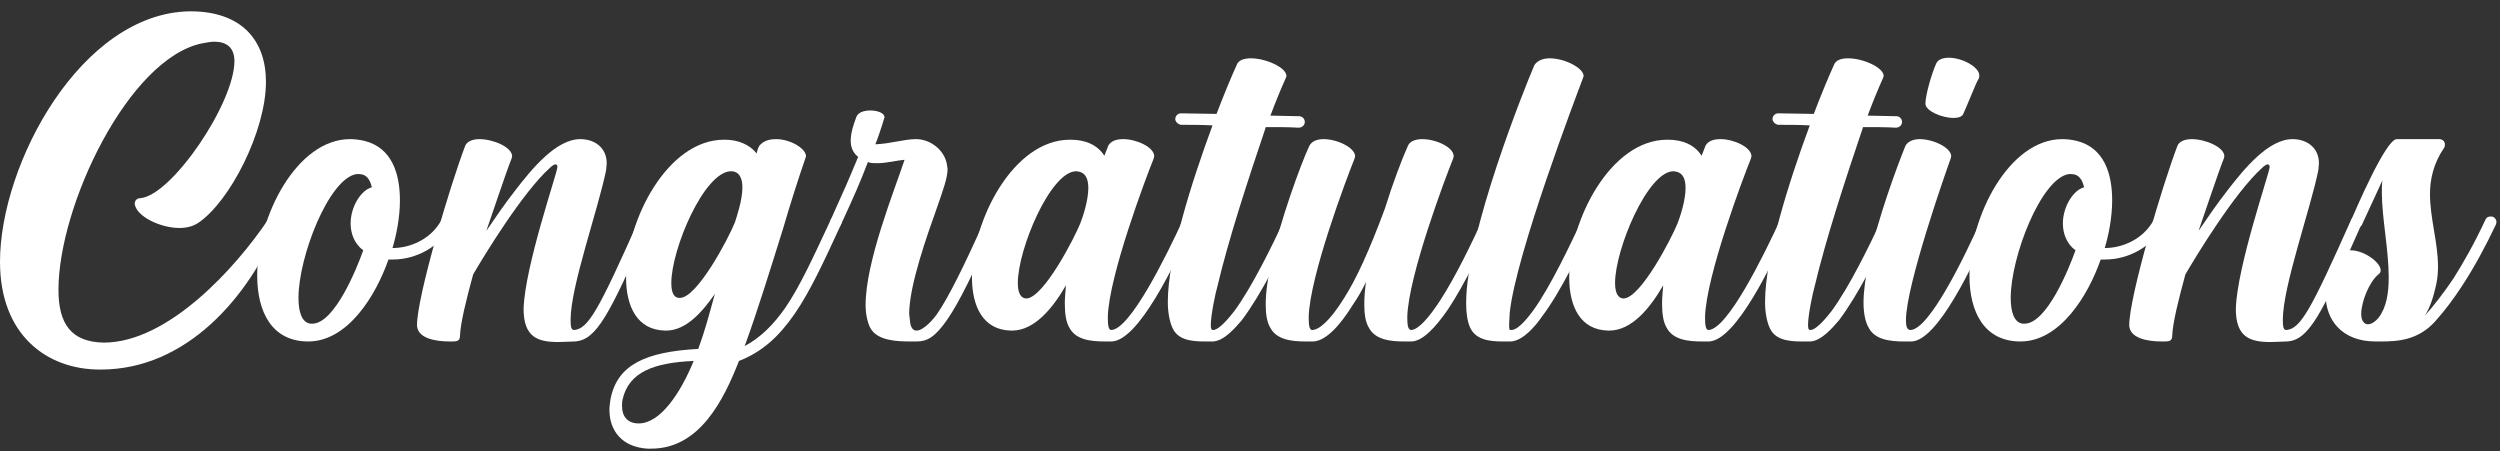 <svg width="205" height="37" viewBox="0 0 205 37" fill="none" xmlns="http://www.w3.org/2000/svg">
<rect x="0" y="0" width="205" height="37" fill="#333333" stroke="none"/>
<path d="M8.272 30.303C15.275 30.303 20.398 24.381 22.842 18.412L22.889 18.224C22.889 17.895 22.701 17.801 22.419 17.754C22.278 17.754 22.09 17.848 21.996 17.989C19.317 21.984 13.771 28.094 8.507 28.094C5.828 28.047 4.794 26.543 4.794 23.77C4.794 16.861 10.528 4.829 16.544 3.56C16.873 3.513 17.202 3.419 17.578 3.419C18.565 3.419 19.223 3.889 19.223 5.017C19.223 8.448 14.1 16.015 11.515 16.25C11.233 16.25 11.045 16.438 11.045 16.72C11.186 17.754 13.16 18.694 14.711 18.694C15.322 18.694 15.839 18.553 16.262 18.271C18.847 16.532 21.808 10.751 21.808 6.709C21.808 3.325 19.834 0.928 15.604 0.928C6.674 1.022 0 13.43 0 21.467C0 27.483 3.854 30.303 8.178 30.303H8.272Z" fill="white"/>
<path d="M25.603 26.543H25.462C24.757 26.449 24.475 25.603 24.475 24.428C24.475 21.044 26.966 14.652 29.222 14.276H29.457C30.068 14.276 30.35 14.746 30.491 15.357C29.598 15.592 28.752 16.955 28.752 18.318C28.752 19.117 29.034 19.963 29.786 20.527C29.269 21.984 27.436 26.543 25.603 26.543ZM25.274 28C28.517 28 30.82 24.24 31.854 21.279H32.23C34.11 21.279 36.084 20.245 37.024 18.459C37.071 18.365 37.071 18.271 37.071 18.177C37.071 18.036 37.024 17.895 36.883 17.848C36.789 17.801 36.695 17.754 36.601 17.754C36.46 17.754 36.319 17.801 36.225 17.989C35.426 19.54 33.734 20.339 32.183 20.339C32.512 19.258 32.794 17.801 32.794 16.438C32.794 14.229 32.136 12.114 29.88 11.55C29.457 11.456 29.081 11.409 28.705 11.409C24.334 11.409 21.091 17.754 21.091 22.595C21.091 25.603 22.313 28 25.274 28Z" fill="white"/>
<path d="M45.802 28.047L47.118 28C48.904 27.906 49.938 25.885 53.228 18.412C53.275 18.318 53.275 18.271 53.275 18.224C53.275 17.942 53.04 17.754 52.758 17.754C52.617 17.754 52.476 17.848 52.382 18.036C49.092 25.415 48.246 26.966 47.071 27.06C46.836 27.06 46.789 26.778 46.789 26.214C46.789 23.488 49.045 17.19 49.703 13.947L49.75 13.383C49.75 12.114 48.763 11.409 47.588 11.409C45.614 11.409 43.64 13.806 42.23 15.639C41.384 16.72 40.585 17.895 39.88 18.929C40.021 18.553 41.572 13.9 41.948 13.007L41.995 12.819C41.995 12.067 40.444 11.409 39.316 11.409C38.752 11.409 38.282 11.597 38.141 11.973C36.966 15.028 34.193 24.287 34.193 26.684C34.24 27.765 35.744 28 36.872 28H37.107C37.483 28 37.718 27.953 37.718 27.53C37.765 26.449 38.235 24.569 38.799 22.501C39.645 21.044 42.841 15.78 45.097 13.759C45.238 13.618 45.426 13.477 45.567 13.477C45.661 13.477 45.708 13.571 45.708 13.712C45.661 14.276 43.029 21.89 42.935 25.321C42.935 27.671 44.11 28.047 45.802 28.047Z" fill="white"/>
<path d="M55.754 24.428H55.707C55.237 24.428 55.049 23.958 55.049 23.206C55.049 20.433 57.728 14.088 59.937 14.041C60.642 14.041 60.877 14.652 60.877 15.357C60.877 16.438 60.407 17.754 60.266 18.224C59.749 19.54 57.164 24.428 55.754 24.428ZM53.404 36.789C57.352 36.789 59.326 32.841 60.595 29.598C62.522 28.846 63.885 27.577 65.154 25.744C66.423 23.911 67.551 21.467 68.961 18.412C69.008 18.318 69.008 18.271 69.008 18.224C69.008 17.989 68.867 17.848 68.726 17.801C68.632 17.754 68.585 17.754 68.538 17.754C68.35 17.754 68.162 17.895 68.115 18.036C66.705 21.044 65.624 23.441 64.402 25.227C63.415 26.637 62.381 27.671 61.065 28.376C62.146 25.415 63.227 21.89 64.214 18.741C64.872 16.485 65.53 14.464 66.047 12.96L66.094 12.819C66.094 12.161 64.778 11.409 63.65 11.409C63.18 11.409 62.71 11.503 62.381 11.832C62.193 11.973 62.099 12.302 62.052 12.584C61.441 11.832 60.501 11.456 59.42 11.456H59.373C54.72 11.456 51.336 18.083 51.336 22.736C51.336 25.18 52.276 27.06 54.532 27.107H54.626C56.224 27.107 57.54 25.65 58.621 24.099C58.057 26.12 57.822 27.06 57.258 28.611C52.981 28.846 50.631 29.88 50.067 32.7C50.02 33.029 49.973 33.311 49.973 33.593C49.973 35.332 51.007 36.648 53.075 36.789H53.404ZM52.37 34.721C51.43 34.721 51.007 34.11 51.007 33.311C51.007 33.123 51.007 32.935 51.054 32.747C51.571 30.491 53.639 29.739 56.882 29.598C55.801 32.23 54.156 34.721 52.37 34.721Z" fill="white"/>
<path d="M75.163 28C76.009 28 76.667 27.671 77.701 26.167C78.641 24.804 79.816 22.407 81.602 18.412C81.649 18.318 81.649 18.271 81.649 18.224C81.649 18.036 81.555 17.895 81.461 17.848C81.367 17.801 81.273 17.754 81.132 17.754C80.991 17.754 80.85 17.848 80.756 18.036C78.97 21.984 77.795 24.334 76.902 25.65C76.667 26.026 75.774 27.107 75.163 27.107C74.928 27.107 74.74 26.966 74.646 26.543L74.552 25.744C74.552 23.394 76.056 19.211 76.808 17.096C77.325 15.592 77.701 14.605 77.701 13.853L77.654 13.524C77.466 12.302 76.291 11.409 75.116 11.409C74.129 11.409 73.048 11.785 71.779 11.832C71.92 11.503 72.296 10.422 72.484 9.764L72.531 9.623C72.531 9.247 71.92 9.059 71.356 9.059C70.886 9.059 70.369 9.2 70.228 9.576C69.993 10.187 69.758 10.892 69.758 11.55C69.758 12.067 69.946 12.537 70.369 12.866C69.57 14.793 69.241 15.545 68.113 18.036C68.066 18.13 68.066 18.177 68.066 18.224C68.066 18.506 68.207 18.6 68.348 18.647C68.442 18.694 68.489 18.694 68.583 18.694C68.724 18.694 68.912 18.553 68.959 18.412C70.04 16.062 70.463 15.122 71.168 13.289C71.403 13.383 71.685 13.383 71.92 13.383C72.719 13.383 73.565 13.148 74.176 13.101C73.33 15.639 70.98 21.467 70.98 24.992C70.98 25.744 71.121 26.402 71.356 26.872C71.92 27.953 73.565 28 74.693 28H75.163Z" fill="white"/>
<path d="M84.166 24.475C83.696 24.475 83.461 24.005 83.461 23.206C83.461 20.433 86.14 14.041 88.255 14.041L88.537 14.088C89.054 14.229 89.242 14.746 89.242 15.404C89.242 16.438 88.819 17.707 88.584 18.318C88.114 19.493 85.576 24.428 84.166 24.475ZM91.169 28C93.378 27.906 96.292 21.749 97.843 18.412C97.89 18.271 97.89 18.271 97.89 18.177C97.89 17.989 97.796 17.848 97.655 17.801L97.42 17.754C97.232 17.754 97.091 17.801 96.997 18.036C95.634 20.997 92.673 27.013 91.122 27.06C90.887 27.06 90.84 26.637 90.84 25.979C90.934 22.595 93.989 14.511 94.6 13.007L94.647 12.819C94.647 12.067 93.19 11.409 92.109 11.409C91.545 11.409 91.122 11.55 90.887 11.926L90.558 12.772C89.994 11.879 89.007 11.456 87.785 11.456H87.738C83.085 11.456 79.701 18.083 79.701 22.736C79.701 25.18 80.641 27.06 82.897 27.107H82.991C84.824 27.107 86.328 25.274 87.409 23.394C87.362 23.958 87.315 24.428 87.315 24.898C87.315 25.697 87.409 26.402 87.691 26.872C88.208 27.859 89.43 28 90.605 28H91.169Z" fill="white"/>
<path d="M99.474 28C100.367 27.953 101.26 26.919 101.824 26.261C103.422 24.146 105.161 20.668 106.148 18.412C106.195 18.318 106.195 18.224 106.195 18.224C106.195 18.036 106.101 17.895 105.96 17.801C105.866 17.754 105.772 17.754 105.725 17.754C105.537 17.754 105.396 17.801 105.302 18.036C104.362 20.057 102.67 23.535 101.213 25.509C100.884 25.932 99.991 27.06 99.474 27.06C99.333 27.06 99.286 26.966 99.286 26.637C99.286 25.791 99.709 23.864 99.803 23.582C100.743 19.587 102.341 14.746 103.798 10.422C104.785 10.422 105.678 10.422 106.477 10.469C106.806 10.469 106.994 10.234 106.994 9.999C106.994 9.764 106.806 9.529 106.524 9.529L104.174 9.482C104.597 8.354 105.02 7.32 105.443 6.38L105.49 6.239C105.49 5.534 103.798 4.782 102.576 4.782C102.012 4.782 101.542 4.923 101.401 5.346C100.931 6.38 100.367 7.743 99.756 9.341L96.842 9.294C96.56 9.294 96.372 9.529 96.372 9.764C96.372 9.952 96.56 10.187 96.842 10.234C97.594 10.234 98.487 10.234 99.427 10.281C97.688 14.981 95.761 21.091 95.761 24.757C95.761 25.603 95.902 26.355 96.137 26.872C96.56 27.859 97.641 28 98.769 28H99.474Z" fill="white"/>
<path d="M115.773 28C116.666 27.953 117.7 26.872 118.734 25.368C120.144 23.253 121.507 20.339 122.4 18.412C122.447 18.318 122.447 18.271 122.447 18.177C122.447 18.036 122.353 17.895 122.212 17.801C122.118 17.754 122.024 17.754 121.977 17.754C121.836 17.754 121.648 17.801 121.554 18.036C120.755 19.775 119.392 22.642 118.076 24.663C117.183 26.026 116.337 27.013 115.726 27.06C115.444 27.06 115.397 26.637 115.397 25.979C115.491 22.595 118.546 14.511 119.157 13.007L119.204 12.819C119.204 12.067 117.747 11.409 116.619 11.409C116.055 11.409 115.585 11.597 115.444 11.973C114.974 13.007 114.222 14.981 113.564 17.096C112.295 20.527 111.214 22.877 110.227 24.428C109.005 26.402 108.112 27.06 107.595 27.06C107.36 27.06 107.313 26.637 107.313 25.979C107.407 22.595 110.462 14.511 111.073 13.007L111.12 12.819C111.12 12.114 109.663 11.409 108.535 11.409C107.971 11.409 107.548 11.597 107.36 11.973C106.655 13.477 104.963 18.13 104.258 21.42C103.976 22.689 103.788 23.958 103.788 24.945C103.788 25.744 103.882 26.402 104.164 26.872C104.681 27.859 105.903 28 107.078 28H107.689C108.77 27.953 109.945 26.59 110.932 24.992C111.355 24.381 111.731 23.723 112.013 23.112C111.919 23.77 111.872 24.381 111.872 24.945C111.872 25.744 111.966 26.402 112.248 26.872C112.765 27.859 113.987 28 115.162 28H115.773Z" fill="white"/>
<path d="M123.89 28C124.877 27.953 125.911 26.731 126.428 25.979C128.026 23.864 129.577 20.574 130.564 18.412C130.611 18.318 130.611 18.271 130.611 18.177C130.611 18.036 130.517 17.895 130.376 17.801C130.282 17.754 130.188 17.754 130.141 17.754C129.953 17.754 129.812 17.801 129.718 18.036C128.778 20.01 127.18 23.441 125.723 25.462C125.441 25.838 124.548 27.06 123.937 27.06H123.843C123.749 27.06 123.749 26.872 123.749 26.59L123.796 25.65C124.313 20.809 129.248 7.884 129.812 6.38L129.859 6.239C129.859 5.581 128.308 4.782 127.086 4.782C126.522 4.782 126.052 4.97 125.817 5.346C125.065 7.085 120.224 19.117 120.224 24.851C120.224 25.65 120.318 26.355 120.553 26.872C121.023 27.859 122.104 28 123.232 28H123.89Z" fill="white"/>
<path d="M133.14 24.475C132.67 24.475 132.435 24.005 132.435 23.206C132.435 20.433 135.114 14.041 137.229 14.041L137.511 14.088C138.028 14.229 138.216 14.746 138.216 15.404C138.216 16.438 137.793 17.707 137.558 18.318C137.088 19.493 134.55 24.428 133.14 24.475ZM140.143 28C142.352 27.906 145.266 21.749 146.817 18.412C146.864 18.271 146.864 18.271 146.864 18.177C146.864 17.989 146.77 17.848 146.629 17.801L146.394 17.754C146.206 17.754 146.065 17.801 145.971 18.036C144.608 20.997 141.647 27.013 140.096 27.06C139.861 27.06 139.814 26.637 139.814 25.979C139.908 22.595 142.963 14.511 143.574 13.007L143.621 12.819C143.621 12.067 142.164 11.409 141.083 11.409C140.519 11.409 140.096 11.55 139.861 11.926L139.532 12.772C138.968 11.879 137.981 11.456 136.759 11.456H136.712C132.059 11.456 128.675 18.083 128.675 22.736C128.675 25.18 129.615 27.06 131.871 27.107H131.965C133.798 27.107 135.302 25.274 136.383 23.394C136.336 23.958 136.289 24.428 136.289 24.898C136.289 25.697 136.383 26.402 136.665 26.872C137.182 27.859 138.404 28 139.579 28H140.143Z" fill="white"/>
<path d="M148.448 28C149.341 27.953 150.234 26.919 150.798 26.261C152.396 24.146 154.135 20.668 155.122 18.412C155.169 18.318 155.169 18.224 155.169 18.224C155.169 18.036 155.075 17.895 154.934 17.801C154.84 17.754 154.746 17.754 154.699 17.754C154.511 17.754 154.37 17.801 154.276 18.036C153.336 20.057 151.644 23.535 150.187 25.509C149.858 25.932 148.965 27.06 148.448 27.06C148.307 27.06 148.26 26.966 148.26 26.637C148.26 25.791 148.683 23.864 148.777 23.582C149.717 19.587 151.315 14.746 152.772 10.422C153.759 10.422 154.652 10.422 155.451 10.469C155.78 10.469 155.968 10.234 155.968 9.999C155.968 9.764 155.78 9.529 155.498 9.529L153.148 9.482C153.571 8.354 153.994 7.32 154.417 6.38L154.464 6.239C154.464 5.534 152.772 4.782 151.55 4.782C150.986 4.782 150.516 4.923 150.375 5.346C149.905 6.38 149.341 7.743 148.73 9.341L145.816 9.294C145.534 9.294 145.346 9.529 145.346 9.764C145.346 9.952 145.534 10.187 145.816 10.234C146.568 10.234 147.461 10.234 148.401 10.281C146.662 14.981 144.735 21.091 144.735 24.757C144.735 25.603 144.876 26.355 145.111 26.872C145.534 27.859 146.615 28 147.743 28H148.448Z" fill="white"/>
<path d="M156.757 28C158.919 27.906 161.786 21.749 163.29 18.412C163.337 18.318 163.337 18.271 163.337 18.177C163.337 17.989 163.243 17.848 163.102 17.801L162.867 17.754C162.679 17.754 162.538 17.801 162.444 18.036C161.128 20.997 158.214 27.013 156.663 27.06C156.381 27.06 156.287 26.778 156.287 26.261C156.287 23.394 159.577 14.041 159.953 13.007L160 12.819C160 12.114 158.543 11.409 157.415 11.409C156.898 11.409 156.428 11.597 156.24 11.973C155.535 13.712 153.984 17.895 153.232 21.42C152.997 22.642 152.809 23.817 152.809 24.804C152.809 25.65 152.95 26.402 153.232 26.872C153.749 27.859 154.971 28 156.146 28H156.757ZM160.188 9.67C160.564 9.67 160.893 9.576 160.987 9.341C161.316 8.636 161.974 6.944 162.209 6.521C162.303 6.427 162.303 6.286 162.303 6.192C162.303 5.487 160.893 4.735 159.812 4.735C159.295 4.735 158.872 4.876 158.731 5.299C158.449 5.91 157.885 7.743 157.885 8.495C157.885 9.106 159.248 9.67 160.188 9.67Z" fill="white"/>
<path d="M166.007 26.543H165.866C165.161 26.449 164.879 25.603 164.879 24.428C164.879 21.044 167.37 14.652 169.626 14.276H169.861C170.472 14.276 170.754 14.746 170.895 15.357C170.002 15.592 169.156 16.955 169.156 18.318C169.156 19.117 169.438 19.963 170.19 20.527C169.673 21.984 167.84 26.543 166.007 26.543ZM165.678 28C168.921 28 171.224 24.24 172.258 21.279H172.634C174.514 21.279 176.488 20.245 177.428 18.459C177.475 18.365 177.475 18.271 177.475 18.177C177.475 18.036 177.428 17.895 177.287 17.848C177.193 17.801 177.099 17.754 177.005 17.754C176.864 17.754 176.723 17.801 176.629 17.989C175.83 19.54 174.138 20.339 172.587 20.339C172.916 19.258 173.198 17.801 173.198 16.438C173.198 14.229 172.54 12.114 170.284 11.55C169.861 11.456 169.485 11.409 169.109 11.409C164.738 11.409 161.495 17.754 161.495 22.595C161.495 25.603 162.717 28 165.678 28Z" fill="white"/>
<path d="M186.205 28.047L187.521 28C189.307 27.906 190.341 25.885 193.631 18.412C193.678 18.318 193.678 18.271 193.678 18.224C193.678 17.942 193.443 17.754 193.161 17.754C193.02 17.754 192.879 17.848 192.785 18.036C189.495 25.415 188.649 26.966 187.474 27.06C187.239 27.06 187.192 26.778 187.192 26.214C187.192 23.488 189.448 17.19 190.106 13.947L190.153 13.383C190.153 12.114 189.166 11.409 187.991 11.409C186.017 11.409 184.043 13.806 182.633 15.639C181.787 16.72 180.988 17.895 180.283 18.929C180.424 18.553 181.975 13.9 182.351 13.007L182.398 12.819C182.398 12.067 180.847 11.409 179.719 11.409C179.155 11.409 178.685 11.597 178.544 11.973C177.369 15.028 174.596 24.287 174.596 26.684C174.643 27.765 176.147 28 177.275 28H177.51C177.886 28 178.121 27.953 178.121 27.53C178.168 26.449 178.638 24.569 179.202 22.501C180.048 21.044 183.244 15.78 185.5 13.759C185.641 13.618 185.829 13.477 185.97 13.477C186.064 13.477 186.111 13.571 186.111 13.712C186.064 14.276 183.432 21.89 183.338 25.321C183.338 27.671 184.513 28.047 186.205 28.047Z" fill="white"/>
<path d="M195.217 28C196.627 28 198.272 27.906 199.682 26.355C200.481 25.462 201.186 24.522 201.891 23.441C202.878 21.937 203.818 20.198 204.664 18.412L204.711 18.224C204.711 18.036 204.617 17.895 204.476 17.801C204.382 17.754 204.288 17.754 204.241 17.754C204.053 17.754 203.912 17.801 203.818 17.989C202.878 20.01 201.985 21.561 201.186 22.83C200.434 23.958 199.447 25.227 198.836 25.885C199.259 25.227 199.541 24.381 199.776 23.3C199.87 22.83 199.917 22.36 199.917 21.89C199.917 19.869 199.259 17.895 199.259 15.921C199.259 14.699 199.541 13.43 200.387 12.161C200.481 12.067 200.481 11.926 200.481 11.832C200.481 11.597 200.293 11.409 200.011 11.409H196.533C195.64 11.409 193.196 17.143 192.82 17.989C192.773 18.083 192.773 18.224 192.773 18.318C192.773 18.553 192.914 18.6 193.008 18.647C193.102 18.694 193.149 18.694 193.243 18.694C193.384 18.694 193.572 18.6 193.666 18.459L195.358 14.793C195.311 15.122 195.311 15.451 195.311 15.78C195.311 17.848 195.875 20.48 195.875 22.736C195.875 24.052 195.687 25.227 195.029 26.073C194.794 26.355 194.465 26.59 194.183 26.59C194.089 26.59 193.995 26.59 193.901 26.496C193.713 26.355 193.619 26.12 193.619 25.744C193.619 24.757 194.277 23.112 195.029 22.501C195.17 22.407 195.217 22.266 195.217 22.172C195.217 21.514 193.854 20.527 192.773 20.527C192.397 20.527 192.021 20.668 191.786 20.997C191.081 21.984 190.705 23.112 190.705 24.193C190.705 26.214 192.021 28 194.794 28H195.217Z" fill="white"/>
</svg>
